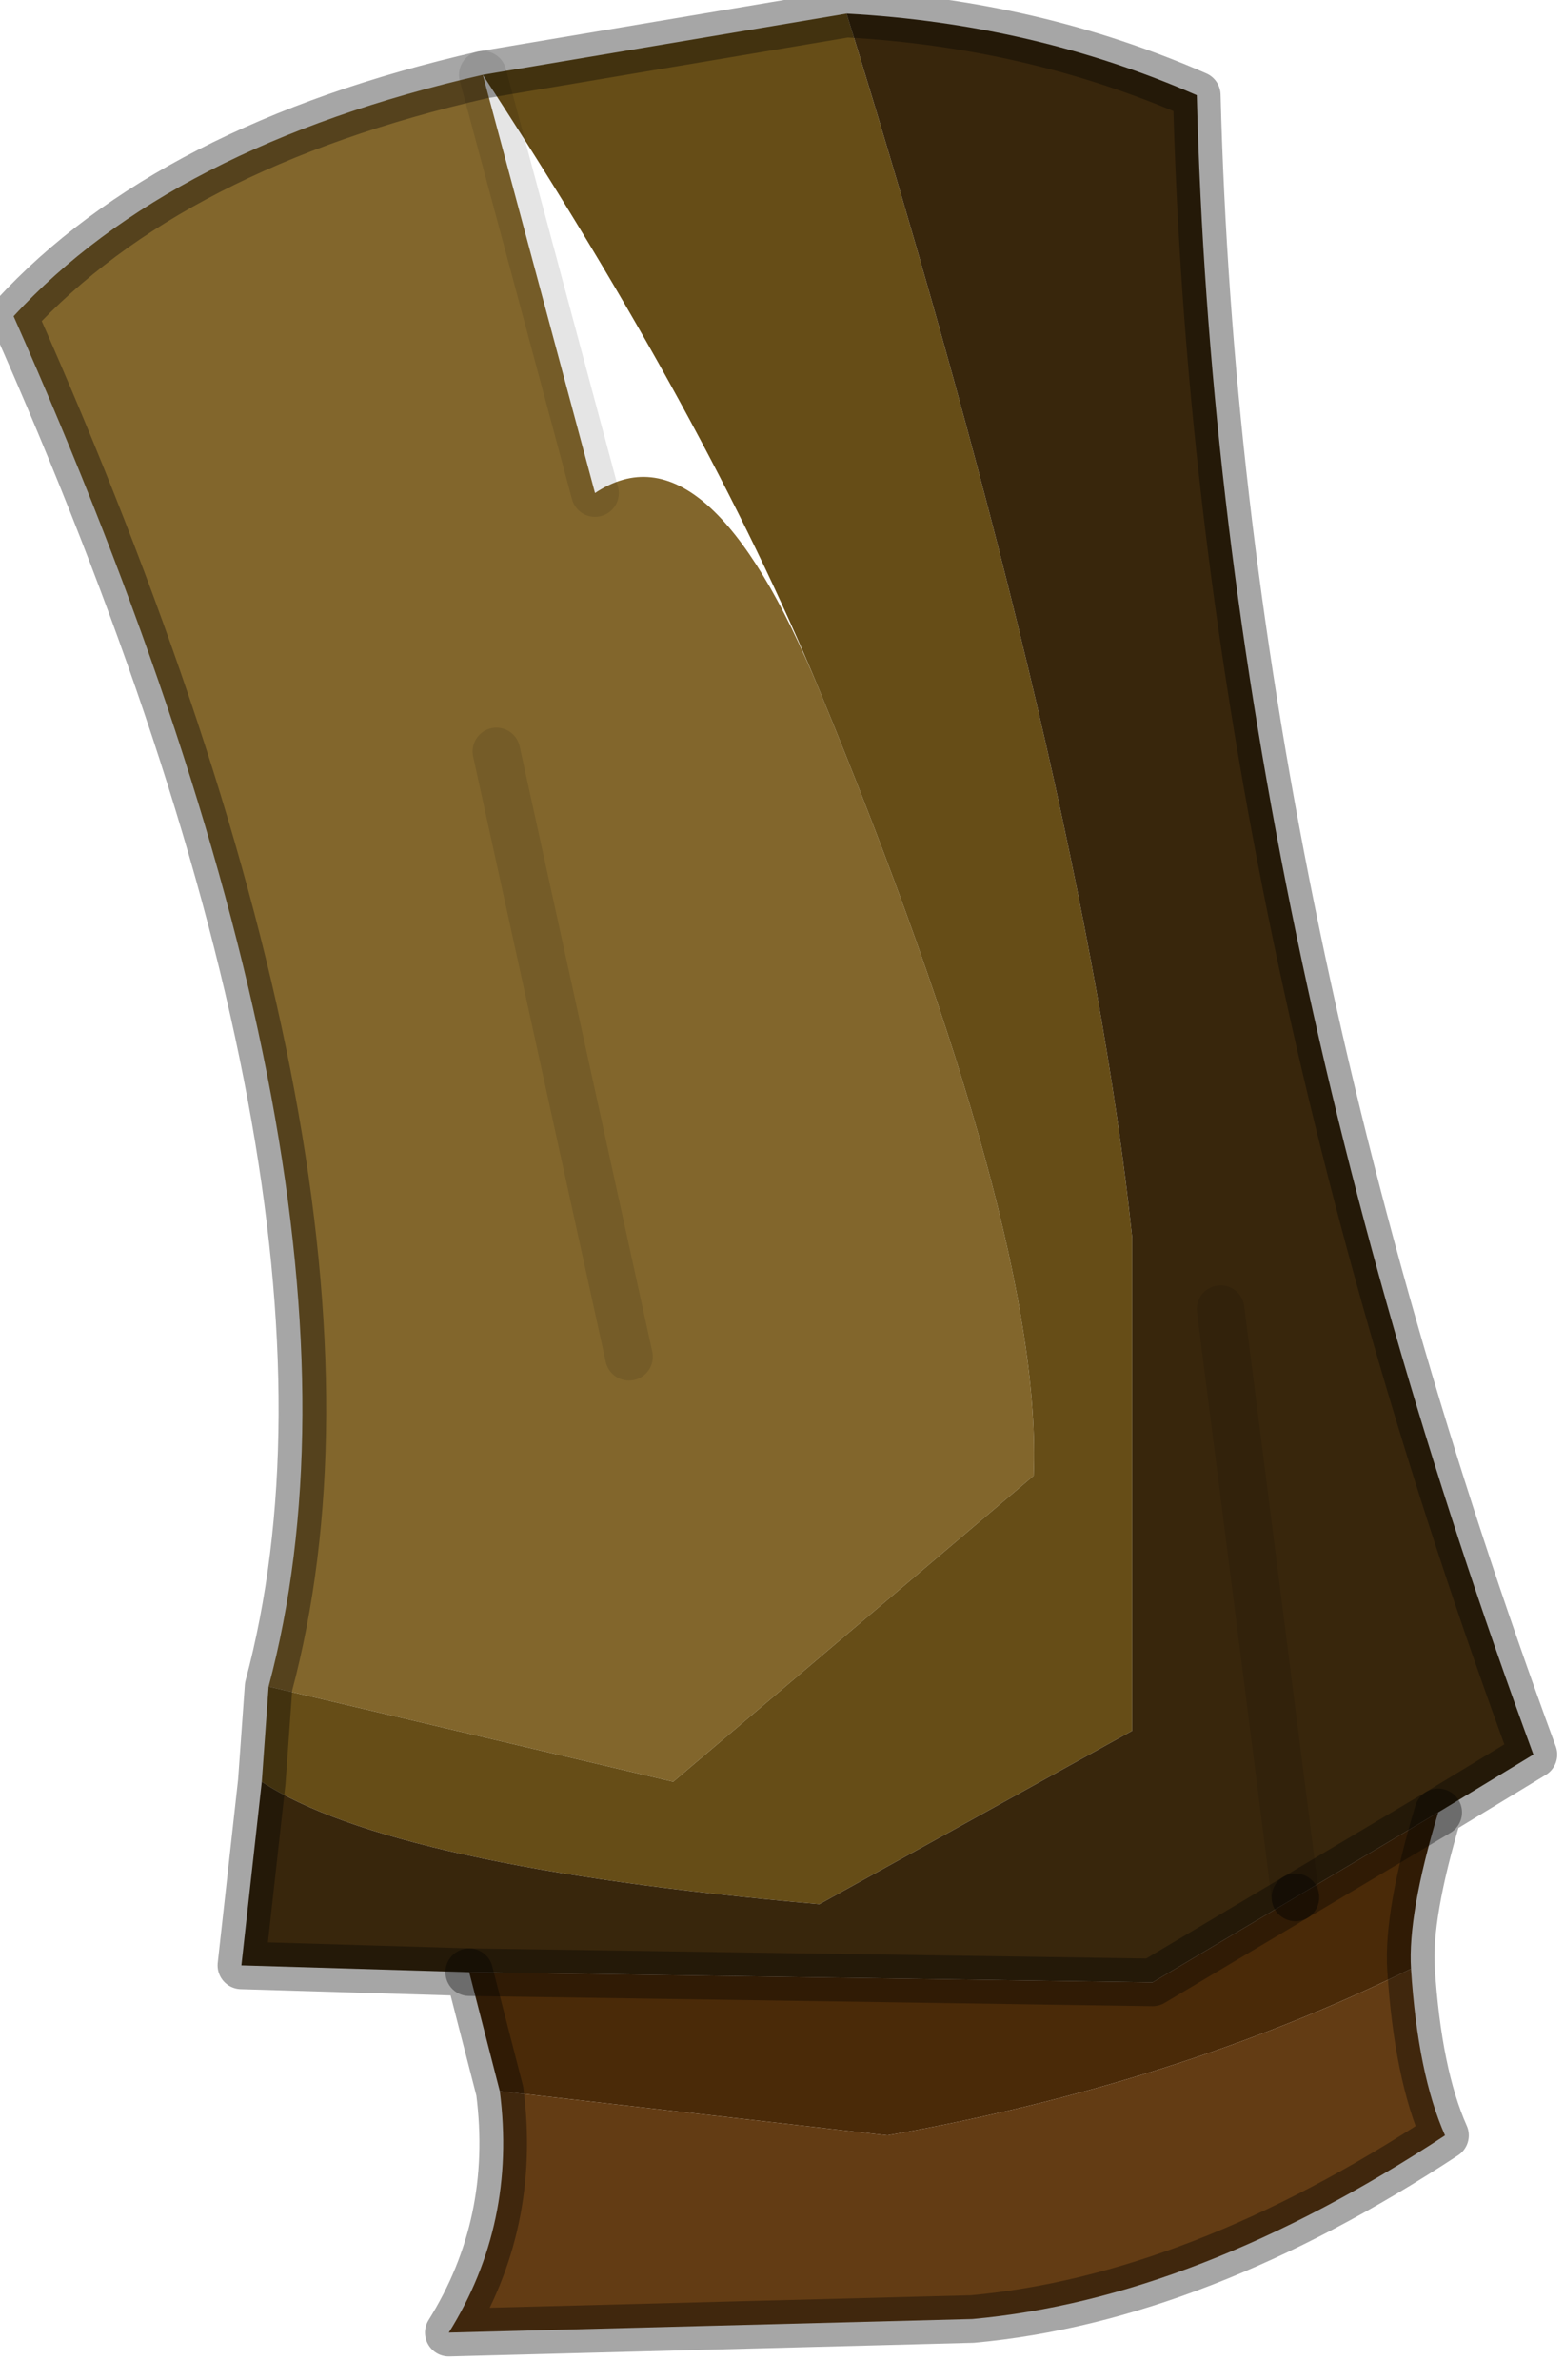 <?xml version="1.0" encoding="utf-8"?>
<svg version="1.1" id="Layer_1"
xmlns="http://www.w3.org/2000/svg"
xmlns:xlink="http://www.w3.org/1999/xlink"
width="23px" height="35px"
xml:space="preserve">
<g id="PathID_1841" transform="matrix(1, 0, 0, 1, 2.15, 2.75)">
<path style="fill:#82662C;fill-opacity:1" d="M9.9 7.4Q13.2 15.4 13.05 18.95L7.75 23.45L1.8 22.05Q3.75 14.75 -1.95 1.9Q0.35 -0.6 4.95 -1.65L6.6 4.5Q8.25 3.4 9.9 7.4M6.6 4.5L4.95 -1.65M7.1 17.2L5.15 8.3L7.1 17.2" />
<path style="fill:#664D17;fill-opacity:1" d="M4.95 -1.65L10.3 -2.55Q13.8 8.8 14.5 15.45L14.5 22.7L9.9 25.25Q3.6 24.7 1.7 23.45L1.8 22.05L7.75 23.45L13.05 18.95Q13.2 15.4 9.9 7.4Q8.25 3.4 4.95 -1.65" />
<path style="fill:#38260C;fill-opacity:1" d="M16.9 25.15L15.8 16.5L16.9 25.15L14.8 26.4L4.75 26.25L1.4 26.15L1.7 23.45Q3.6 24.7 9.9 25.25L14.5 22.7L14.5 15.45Q13.8 8.8 10.3 -2.55Q13.05 -2.4 15.45 -1.35Q15.75 10.4 20.4 23.05L19 23.9L16.9 25.15" />
<path style="fill:#4A2A08;fill-opacity:1" d="M10.9 28.65L5.2 28L4.75 26.25L14.8 26.4L16.9 25.15L19 23.9Q18.55 25.4 18.6 26.2Q15.15 27.9 10.9 28.65" />
<path style="fill:#633C14;fill-opacity:1" d="M18.6 26.2Q18.7 27.75 19.1 28.65Q15.45 31.05 12.15 31.35L4.45 31.55Q5.45 29.95 5.2 28L10.9 28.65Q15.15 27.9 18.6 26.2" />
<path style="fill:none;stroke-width:0.7;stroke-linecap:round;stroke-linejoin:round;stroke-miterlimit:3;stroke:#000000;stroke-opacity:0.349" d="M10.3 -2.55Q13.05 -2.4 15.45 -1.35Q15.75 10.4 20.4 23.05L19 23.9Q18.55 25.4 18.6 26.2Q18.7 27.75 19.1 28.65Q15.45 31.05 12.15 31.35L4.45 31.55Q5.45 29.95 5.2 28L4.75 26.25L1.4 26.15L1.7 23.45L1.8 22.05Q3.75 14.75 -1.95 1.9Q0.35 -0.6 4.95 -1.65L10.3 -2.55z" />
<path style="fill:none;stroke-width:0.7;stroke-linecap:round;stroke-linejoin:round;stroke-miterlimit:3;stroke:#000000;stroke-opacity:0.102" d="M4.95 -1.65L6.6 4.5" />
<path style="fill:none;stroke-width:0.7;stroke-linecap:round;stroke-linejoin:round;stroke-miterlimit:3;stroke:#000000;stroke-opacity:0.102" d="M5.15 8.3L7.1 17.2" />
<path style="fill:none;stroke-width:0.7;stroke-linecap:round;stroke-linejoin:round;stroke-miterlimit:3;stroke:#000000;stroke-opacity:0.349" d="M4.75 26.25L14.8 26.4L16.9 25.15" />
<path style="fill:none;stroke-width:0.7;stroke-linecap:round;stroke-linejoin:round;stroke-miterlimit:3;stroke:#000000;stroke-opacity:0.102" d="M16.9 25.15L15.8 16.5" />
<path style="fill:none;stroke-width:0.7;stroke-linecap:round;stroke-linejoin:round;stroke-miterlimit:3;stroke:#000000;stroke-opacity:0.349" d="M19 23.9L16.9 25.15" />
</g>
</svg>
